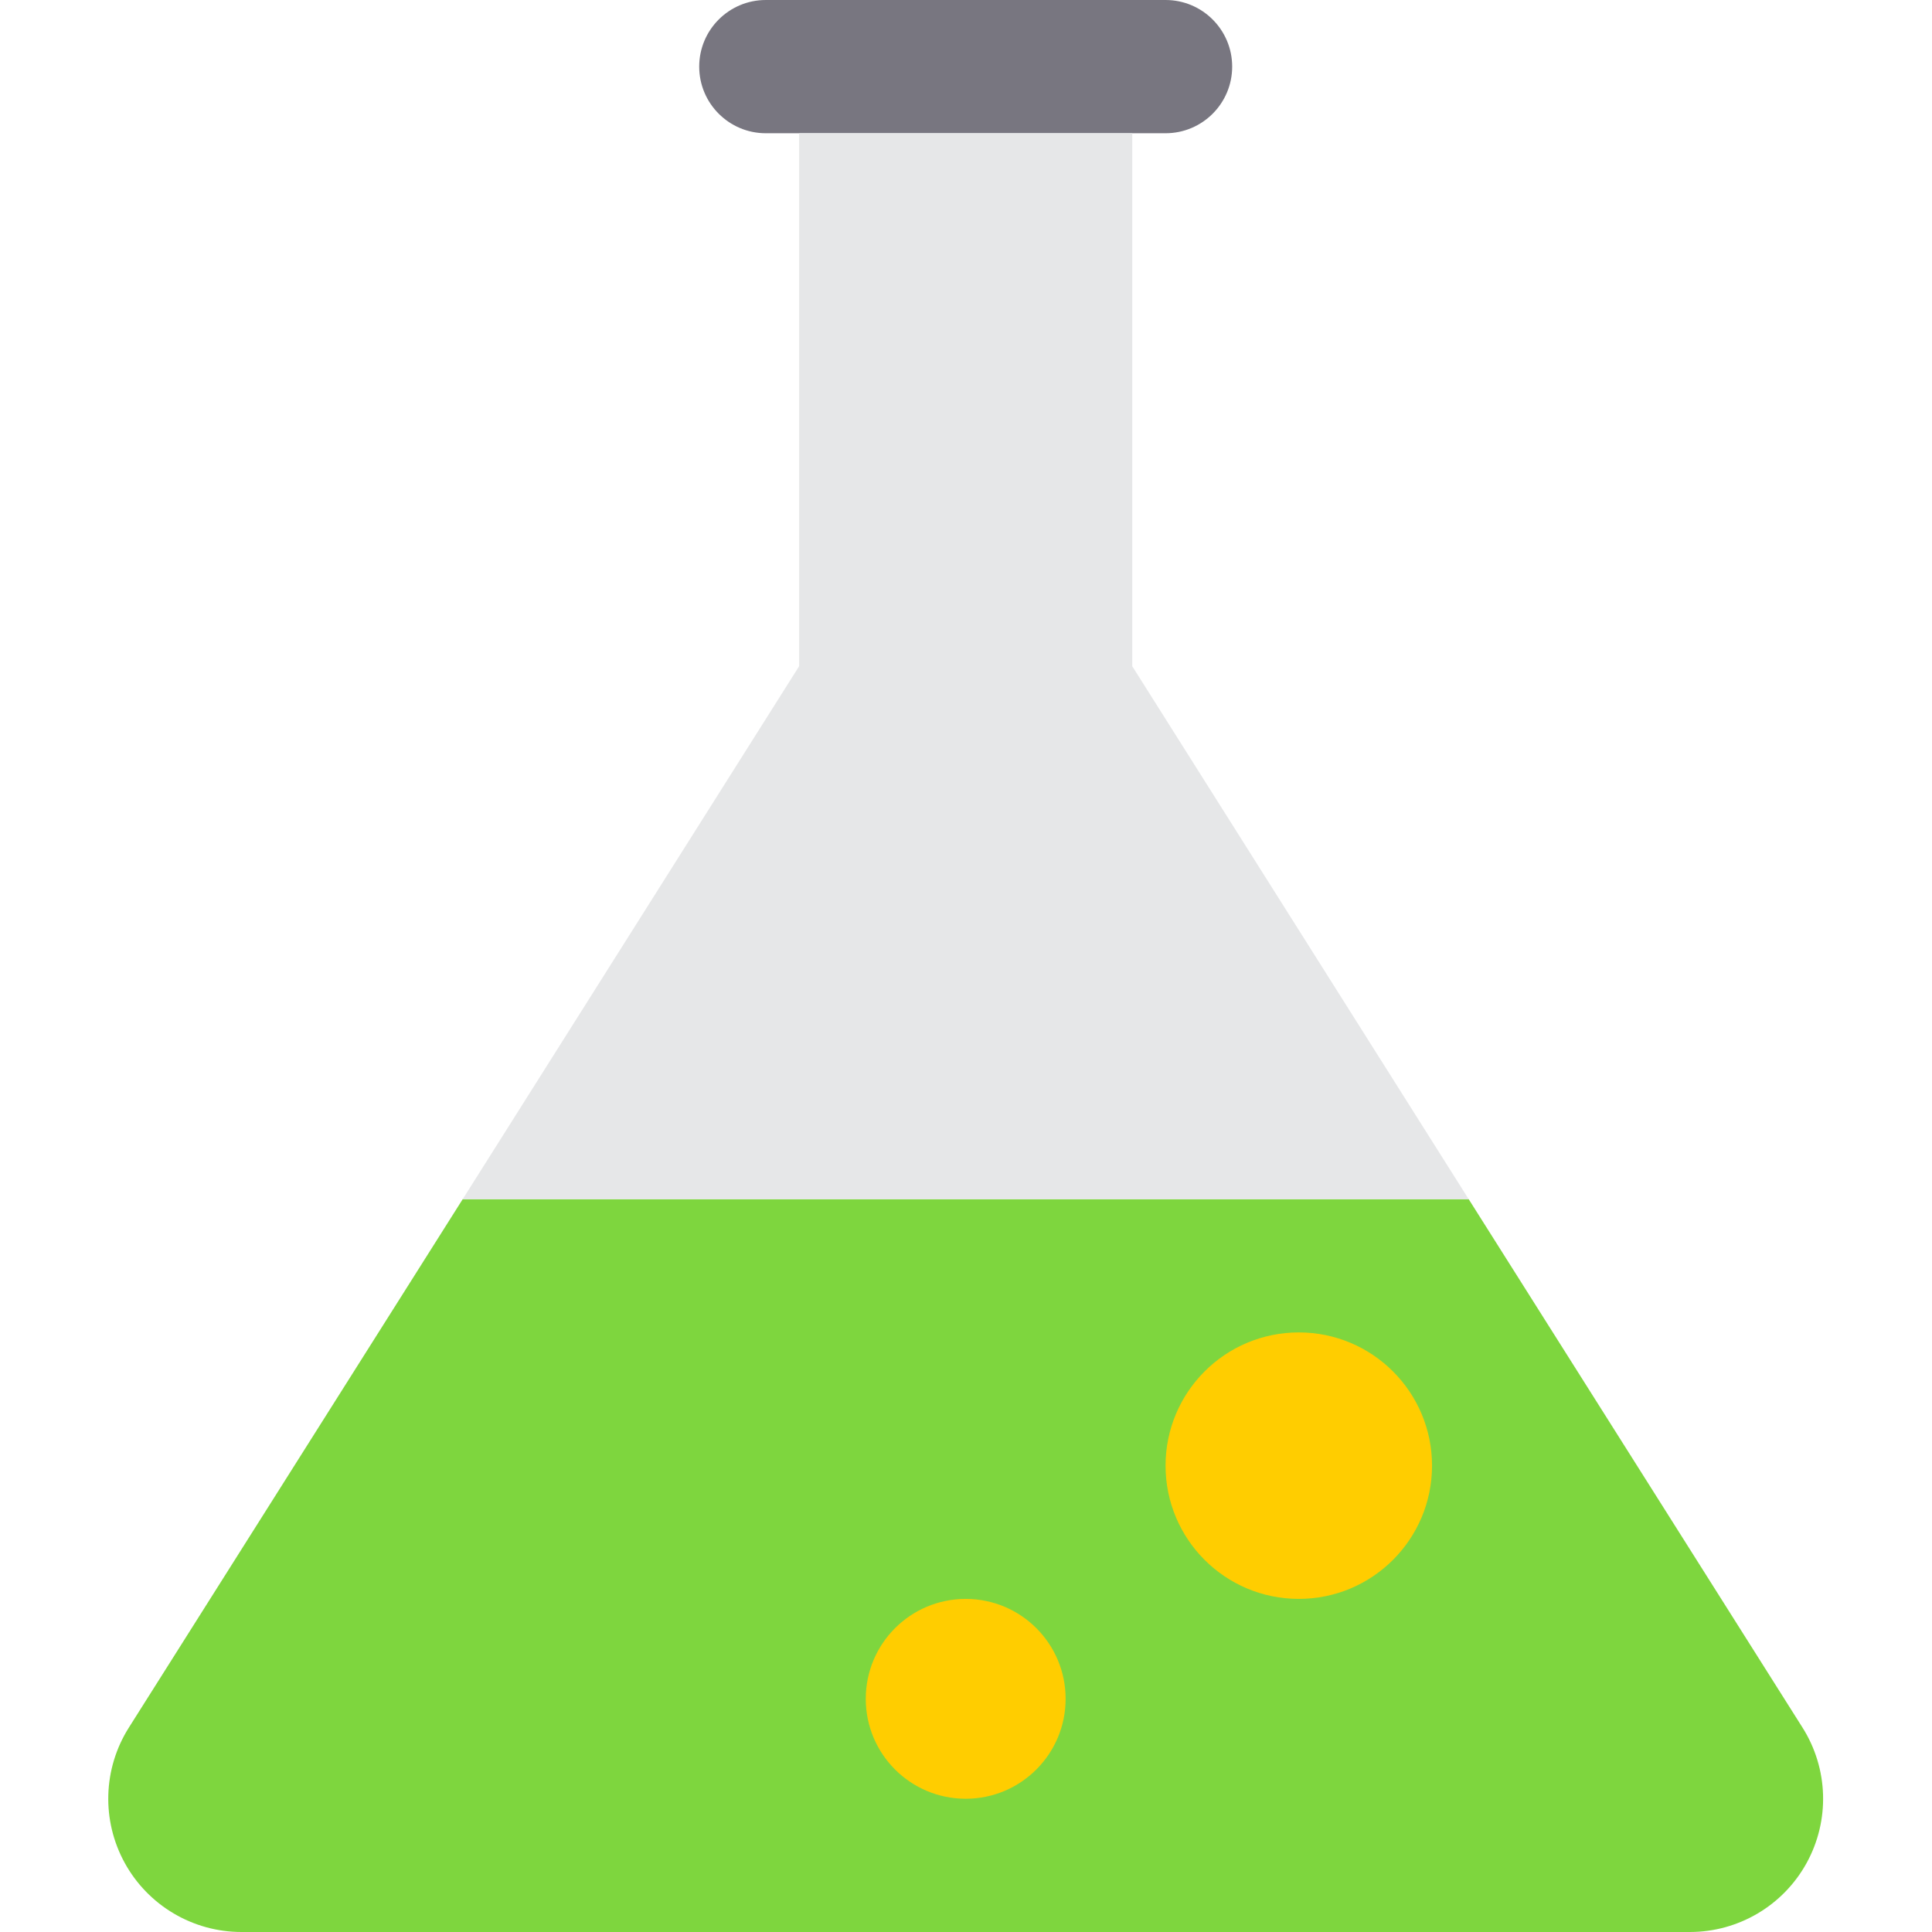<svg height="464pt" viewBox="-26 0 464 464" width="464pt" xmlns="http://www.w3.org/2000/svg"><path d="m269.926 16c0-8.836-7.164-16-16-16h-96c-8.836 0-16 7.164-16 16s7.164 16 16 16h96c8.836 0 16-7.164 16-16zm0 0" fill="#787680"/><path d="m379.844 464h-347.84c-11.668 0-22.41-6.348-28.035-16.566-5.629-10.223-5.246-22.695.996-32.555l80.16-126.879h241.602l80.156 126.879c6.242 9.859 6.625 22.332 1 32.555-5.625 10.219-16.371 16.566-28.039 16.566zm0 0" fill="#7ed63e"/><path d="m245.926 160v-128h-80v128l-80.801 128h241.602zm0 0" fill="#e6e7e8"/><g fill="#ffcd00"><path d="m317.926 352c0 17.672-14.328 32-32 32-17.676 0-32-14.328-32-32s14.324-32 32-32c17.672 0 32 14.328 32 32zm0 0"/><path d="m229.926 408c0 13.254-10.746 24-24 24-13.258 0-24-10.746-24-24s10.742-24 24-24c13.254 0 24 10.746 24 24zm0 0"/></g></svg>